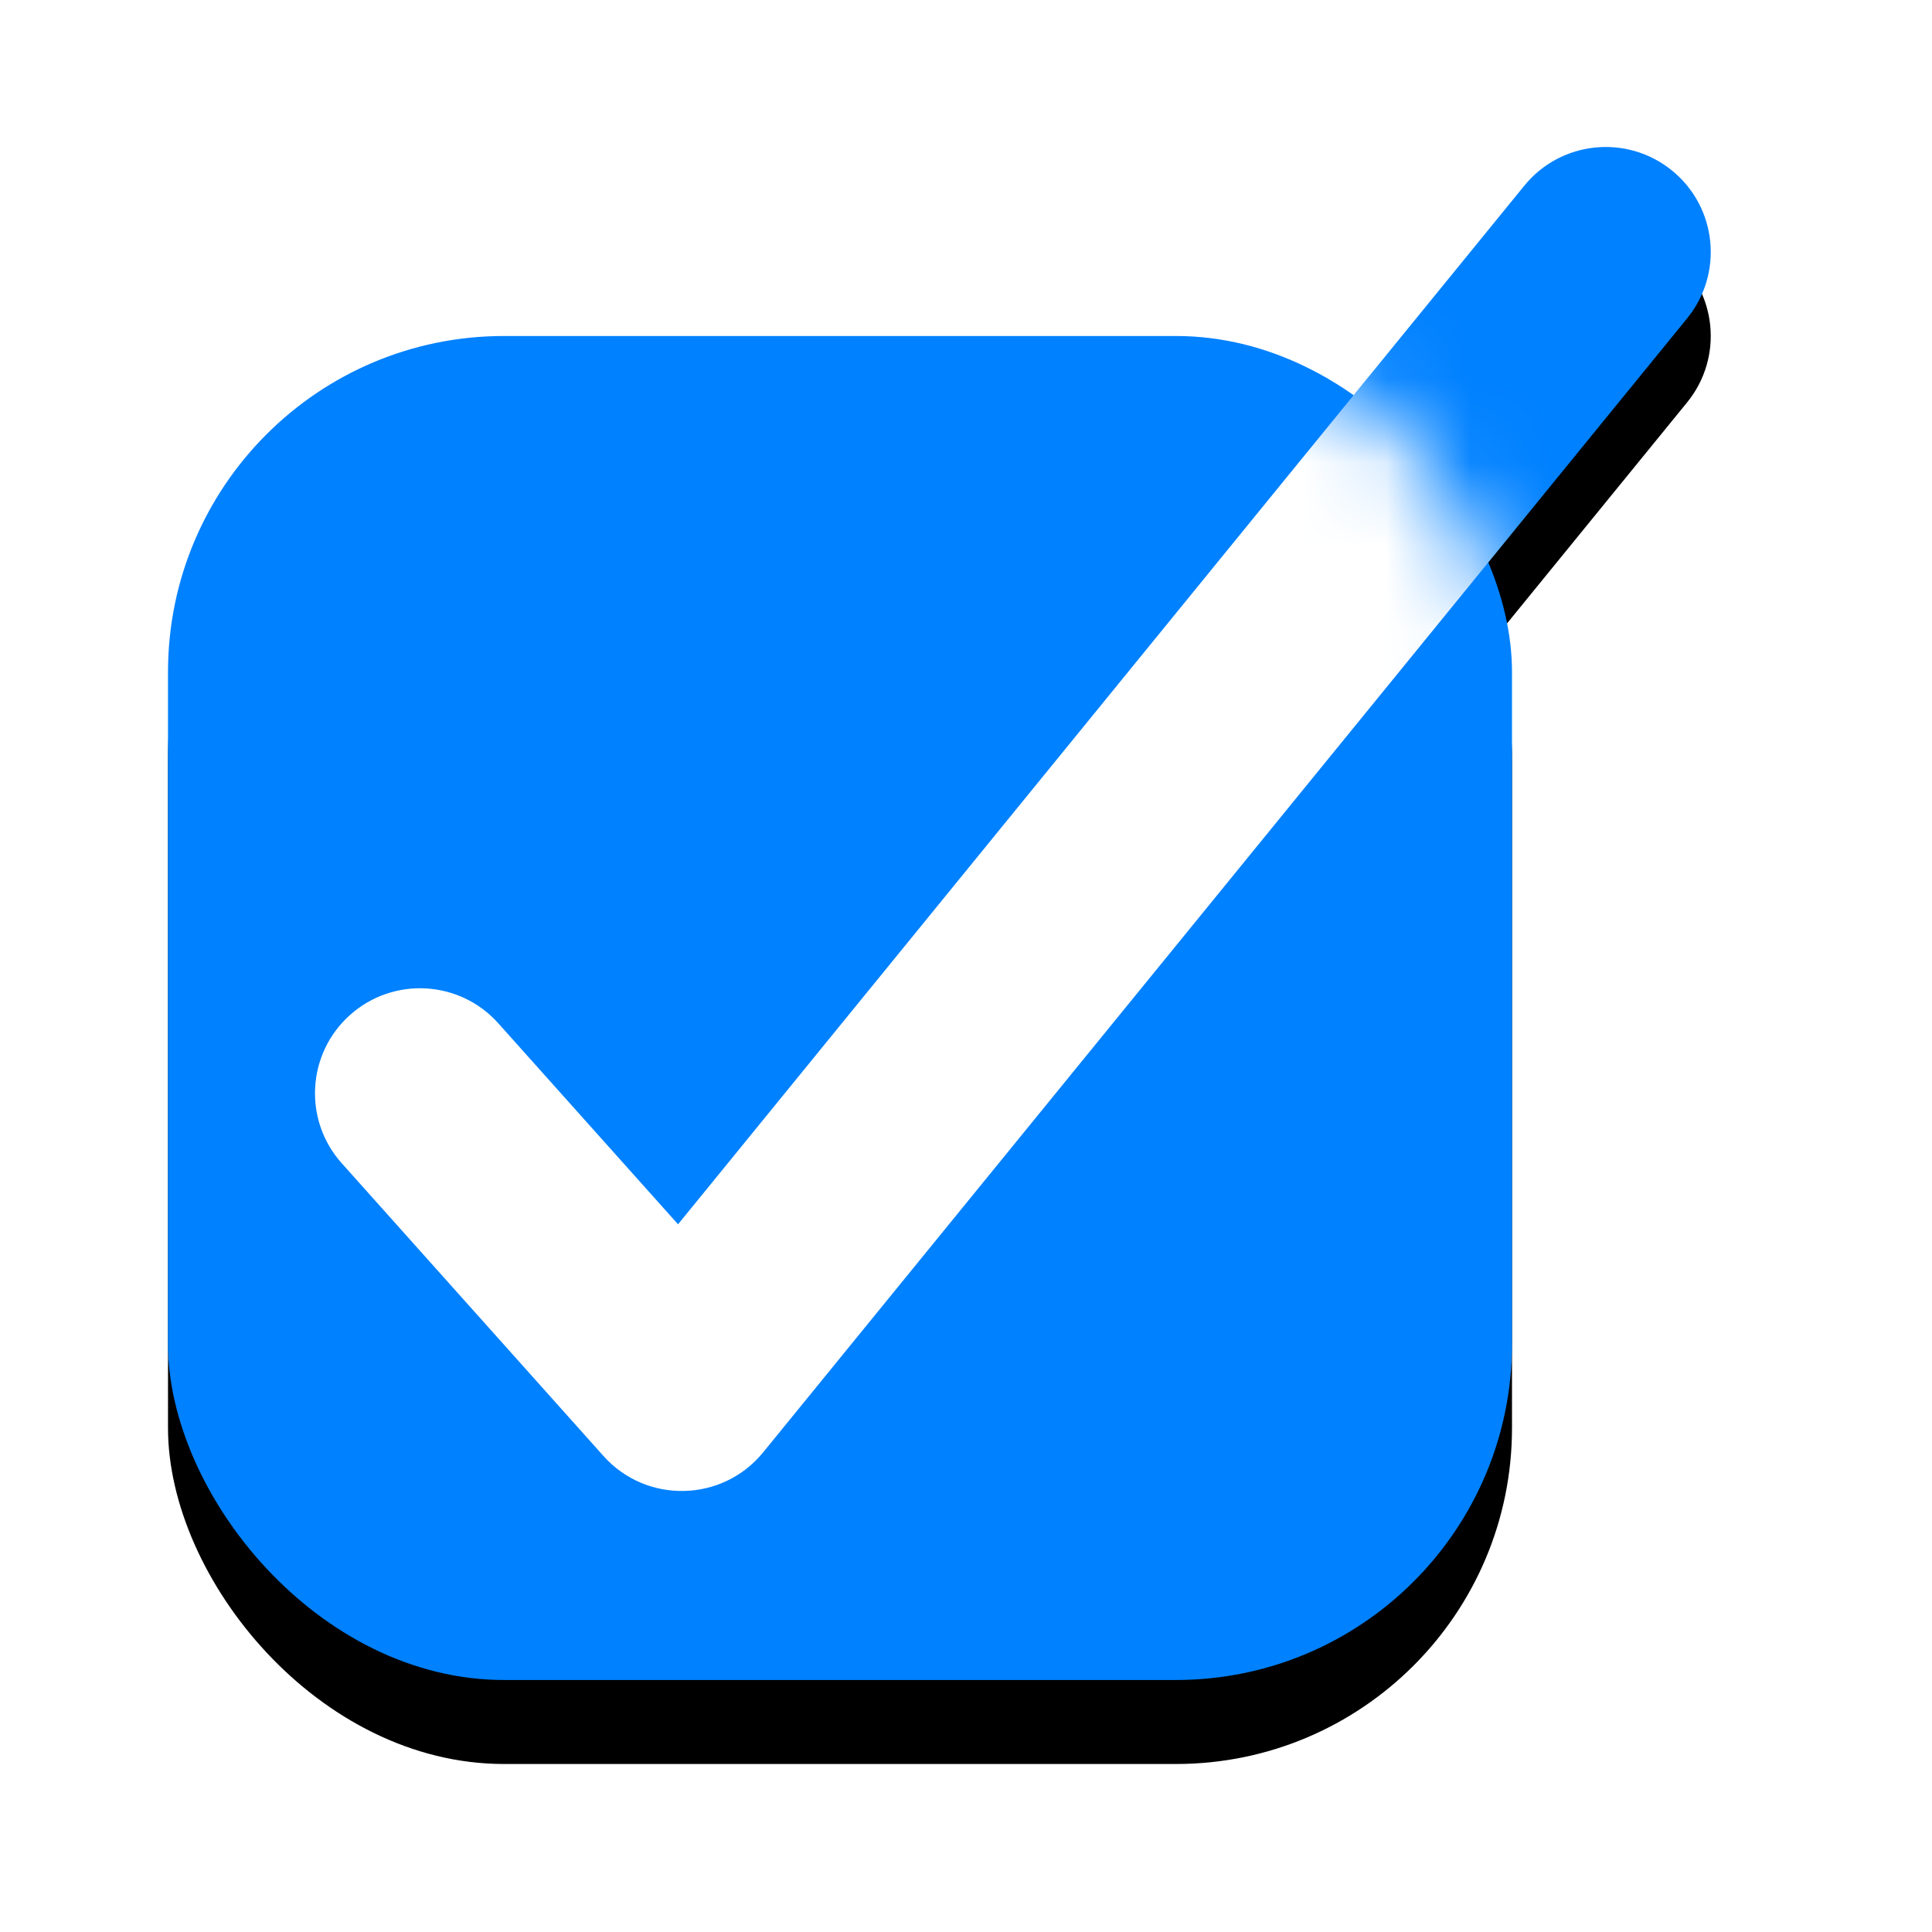 <?xml version="1.0" encoding="UTF-8"?>
<svg width="23px" height="23px" viewBox="0 0 23 23" version="1.1" xmlns="http://www.w3.org/2000/svg" xmlns:xlink="http://www.w3.org/1999/xlink">
    <title>checkbox_checked 2</title>
    <defs>
        <path d="M4.932,11.182 C4.472,10.667 3.681,10.623 3.167,11.083 C2.652,11.543 2.608,12.334 3.068,12.848 L6.184,16.333 C6.696,16.906 7.6,16.885 8.085,16.29 L19.085,2.79 C19.521,2.254 19.441,1.467 18.906,1.031 C18.37,0.595 17.583,0.675 17.147,1.21 L7.072,13.575 L4.932,11.182 Z" id="path-1"></path>
        <filter x="-21.1%" y="-15.6%" width="142.1%" height="143.7%" filterUnits="objectBoundingBox" id="filter-2">
            <feOffset dx="0" dy="1" in="SourceAlpha" result="shadowOffsetOuter1"></feOffset>
            <feGaussianBlur stdDeviation="1" in="shadowOffsetOuter1" result="shadowBlurOuter1"></feGaussianBlur>
            <feColorMatrix values="0 0 0 0 0   0 0 0 0 0.506   0 0 0 0 1  0 0 0 0.5 0" type="matrix" in="shadowBlurOuter1"></feColorMatrix>
        </filter>
        <rect id="path-3" x="1" y="3" width="16" height="16" rx="4"></rect>
        <filter x="-21.9%" y="-15.6%" width="143.8%" height="143.8%" filterUnits="objectBoundingBox" id="filter-5">
            <feOffset dx="0" dy="1" in="SourceAlpha" result="shadowOffsetOuter1"></feOffset>
            <feGaussianBlur stdDeviation="1" in="shadowOffsetOuter1" result="shadowBlurOuter1"></feGaussianBlur>
            <feColorMatrix values="0 0 0 0 0   0 0 0 0 0.506   0 0 0 0 1  0 0 0 0.5 0" type="matrix" in="shadowBlurOuter1"></feColorMatrix>
        </filter>
    </defs>
    <g id="主界面-0819" stroke="none" stroke-width="1" fill="none" fill-rule="evenodd">
        <g id="设置对话窗样式" transform="translate(-523, -237)">
            <g id="对话框-19" transform="translate(492, 91)">
                <g id="编组" transform="translate(31, 146)">
                    <g id="编组" transform="translate(0, 2)">
                        <g id="checkbox-checked_insensitive" transform="translate(1, -1)">
                            <g id="Path-1112">
                                <use fill="black" fill-opacity="1" filter="url(#filter-2)" xlink:href="#path-1"></use>
                                <use fill="#0081FF" fill-rule="evenodd" xlink:href="#path-1"></use>
                            </g>
                            <mask id="mask-4" fill="white">
                                <use xlink:href="#path-3"></use>
                            </mask>
                            <g id="蒙版">
                                <use fill="black" fill-opacity="1" filter="url(#filter-5)" xlink:href="#path-3"></use>
                                <use fill="#0081FF" fill-rule="evenodd" xlink:href="#path-3"></use>
                            </g>
                            <path d="M4.932,11.182 C4.472,10.667 3.681,10.623 3.167,11.083 C2.652,11.543 2.608,12.334 3.068,12.848 L6.184,16.333 C6.696,16.906 7.6,16.885 8.085,16.29 L19.085,2.79 C19.521,2.254 19.441,1.467 18.906,1.031 C18.37,0.595 17.583,0.675 17.147,1.21 L7.072,13.575 L4.932,11.182 Z" id="Path-1112" fill="#FFFFFF" fill-rule="nonzero" mask="url(#mask-4)"></path>
                        </g>
                    </g>
                </g>
            </g>
        </g>
    </g>
</svg>